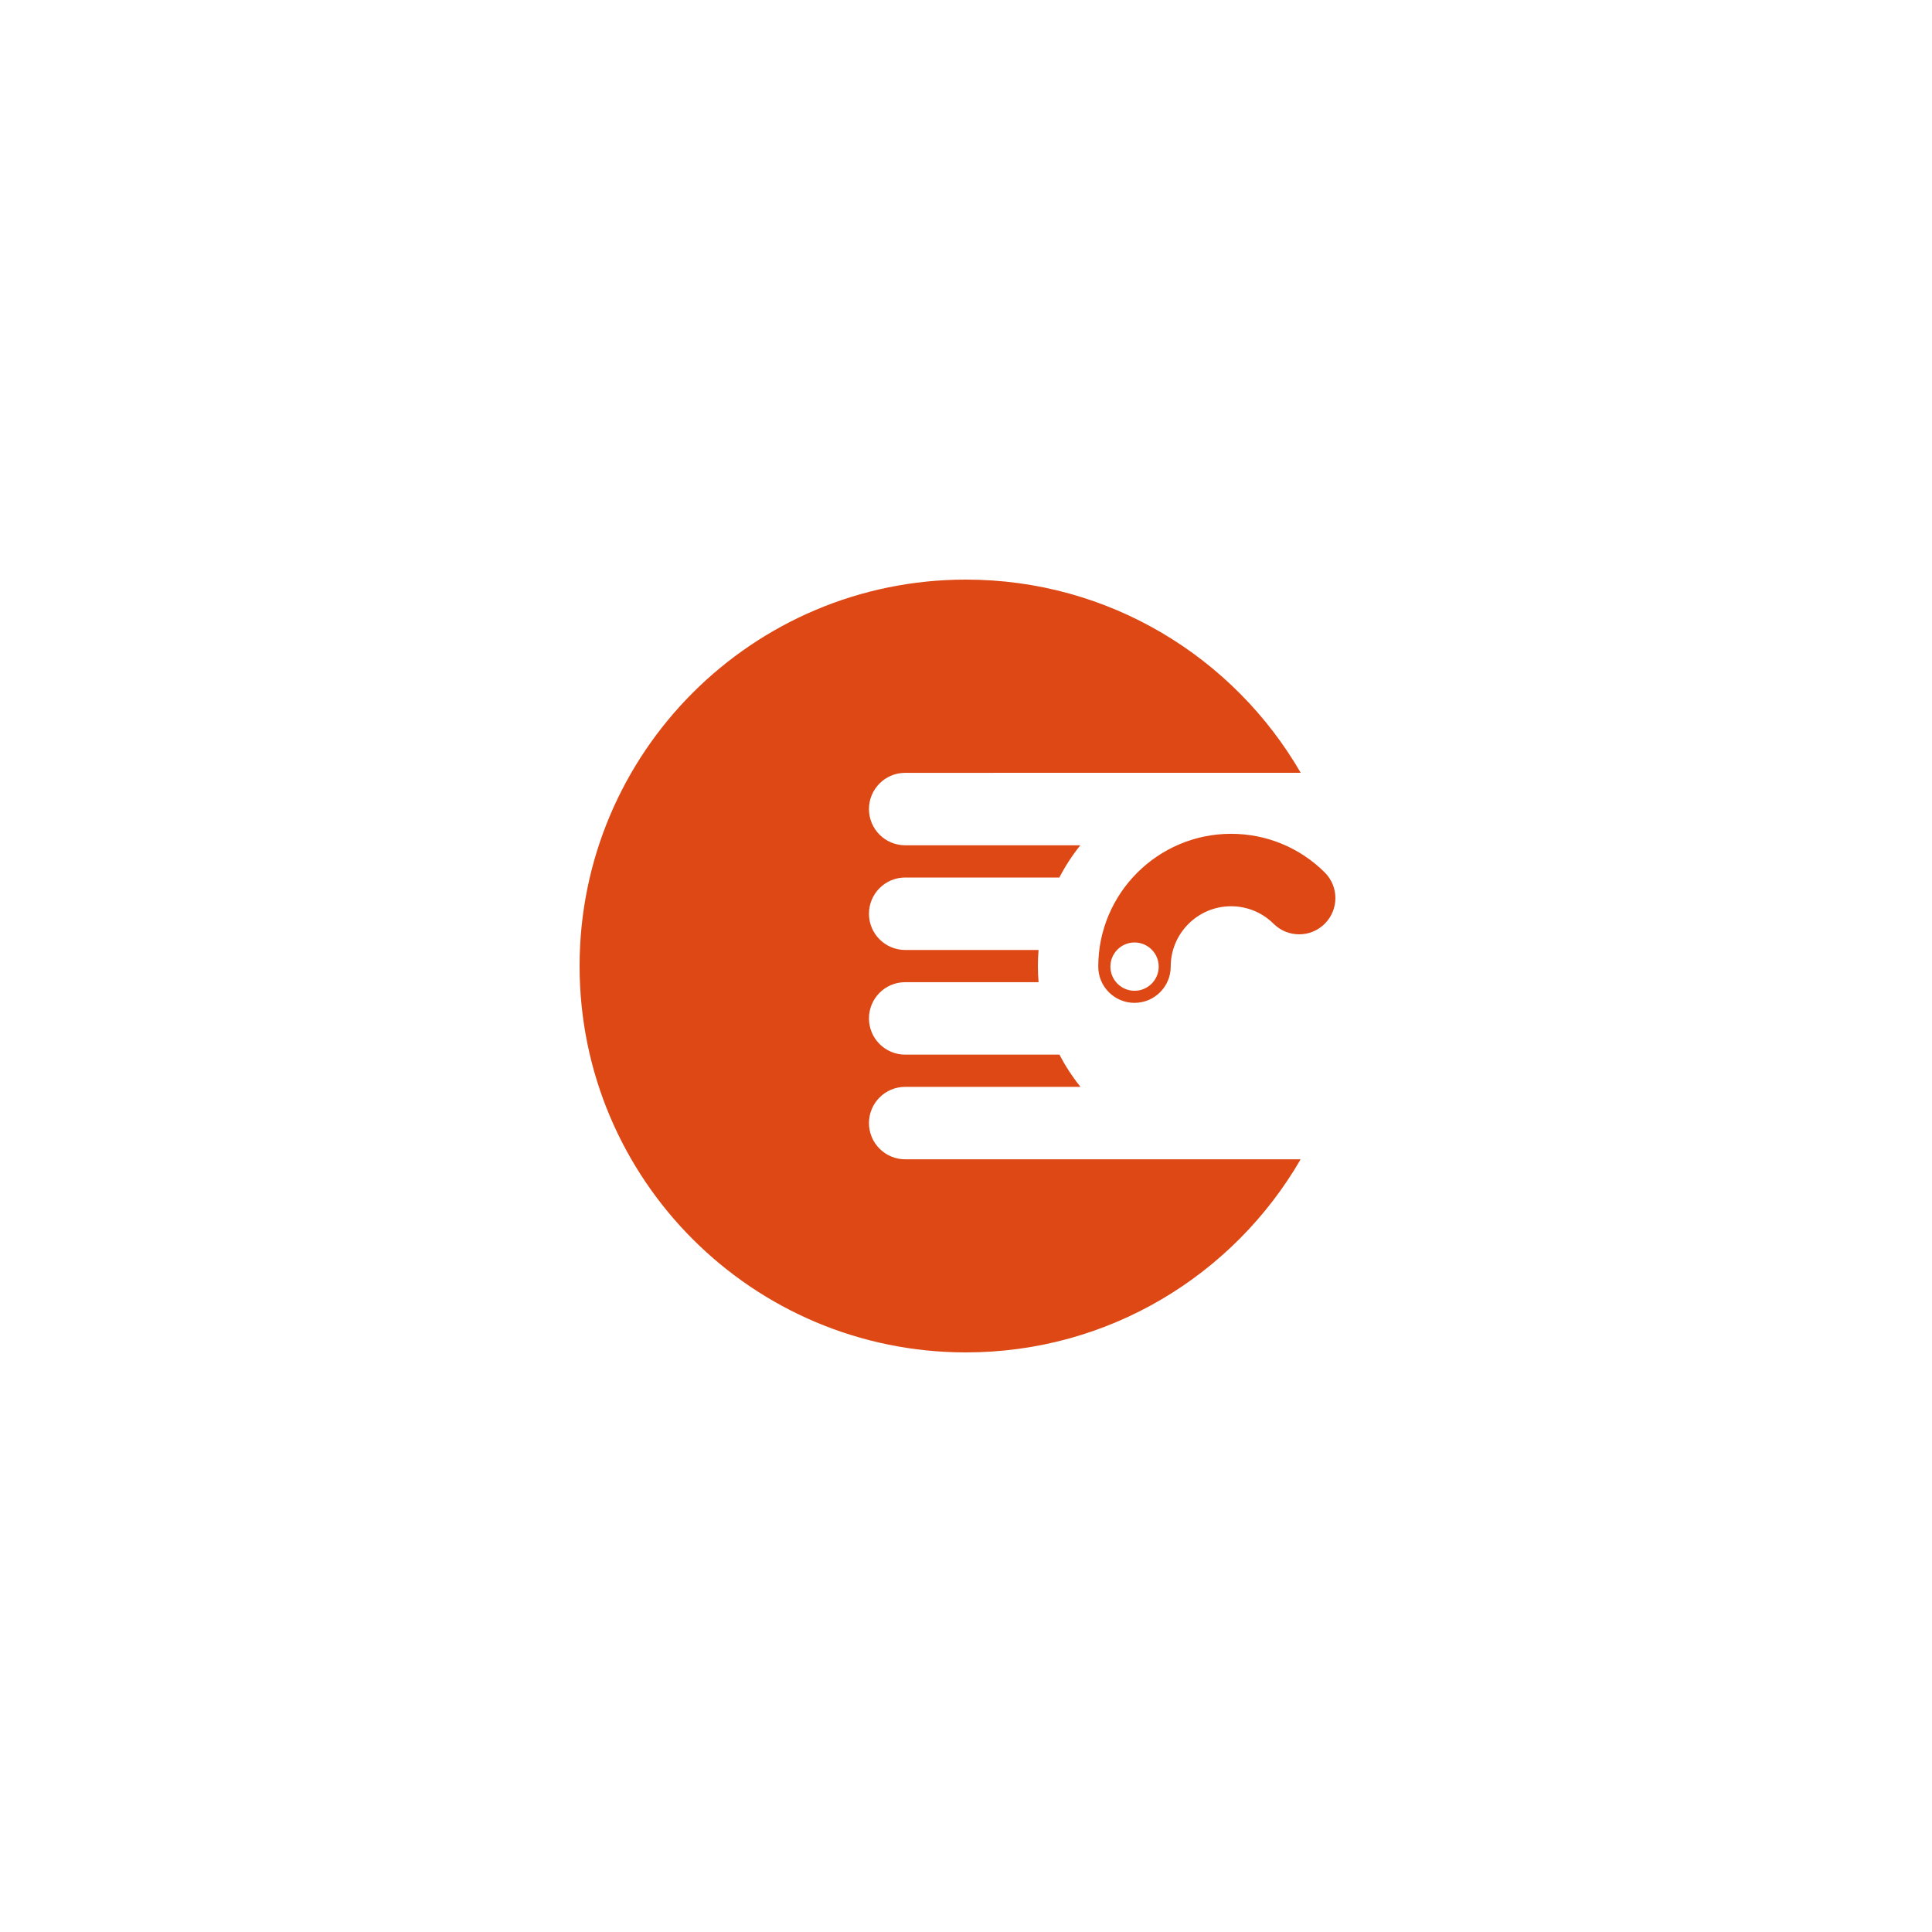<?xml version="1.0" encoding="utf-8"?>
<!-- Generator: Adobe Illustrator 14.0.0, SVG Export Plug-In . SVG Version: 6.00 Build 43363)  -->
<!DOCTYPE svg PUBLIC "-//W3C//DTD SVG 1.1//EN" "http://www.w3.org/Graphics/SVG/1.1/DTD/svg11.dtd">
<svg version="1.1" id="Layer_1" xmlns="http://www.w3.org/2000/svg" xmlns:xlink="http://www.w3.org/1999/xlink" x="0px" y="0px"
	 width="283.465px" height="283.465px" viewBox="0 0 283.465 283.465" enable-background="new 0 0 283.465 283.465"
	 xml:space="preserve">
<path fill="#DD4814" d="M194.361,128c-3.674-3.652-8.554-5.662-13.735-5.662c-10.746,0-19.488,8.742-19.488,19.487
	c0,2.934,2.38,5.316,5.315,5.316c2.934,0,5.315-2.382,5.315-5.316c0-4.885,3.974-8.858,8.857-8.858c2.356,0,4.574,0.915,6.245,2.575
	c2.083,2.069,5.448,2.058,7.515-0.025C196.455,133.434,196.445,130.069,194.361,128z M166.463,145.366
	c-1.956,0-3.544-1.586-3.544-3.543c0-1.956,1.588-3.543,3.544-3.543s3.543,1.587,3.543,3.543
	C170.006,143.78,168.419,145.366,166.463,145.366z M190.808,170.135c-9.81,16.915-28.115,28.291-49.077,28.291
	c-31.31,0-56.692-25.382-56.692-56.694c0-31.311,25.382-56.693,56.692-56.693c20.989,0,39.313,11.406,49.115,28.356l0.005-0.009
	l-58.042,0.005c-2.936,0-5.314,2.382-5.314,5.315c0,2.937,2.379,5.314,5.314,5.314h25.699c-1.175,1.465-2.207,3.049-3.077,4.728
	v0.002h-22.622c-2.936,0-5.314,2.382-5.314,5.314c0,2.938,2.379,5.315,5.314,5.315h19.568c-0.064,0.775-0.098,1.56-0.098,2.351
	c0,0.801,0.035,1.595,0.1,2.378v-0.001h-19.57c-2.936,0-5.314,2.379-5.314,5.315c0,2.936,2.379,5.315,5.314,5.315h22.635v-0.004
	c0.871,1.683,1.907,3.267,3.086,4.731h-25.721c-2.936,0-5.314,2.378-5.314,5.315c0,2.934,2.379,5.314,5.314,5.314h57.934
	L190.808,170.135z"/>
</svg>

